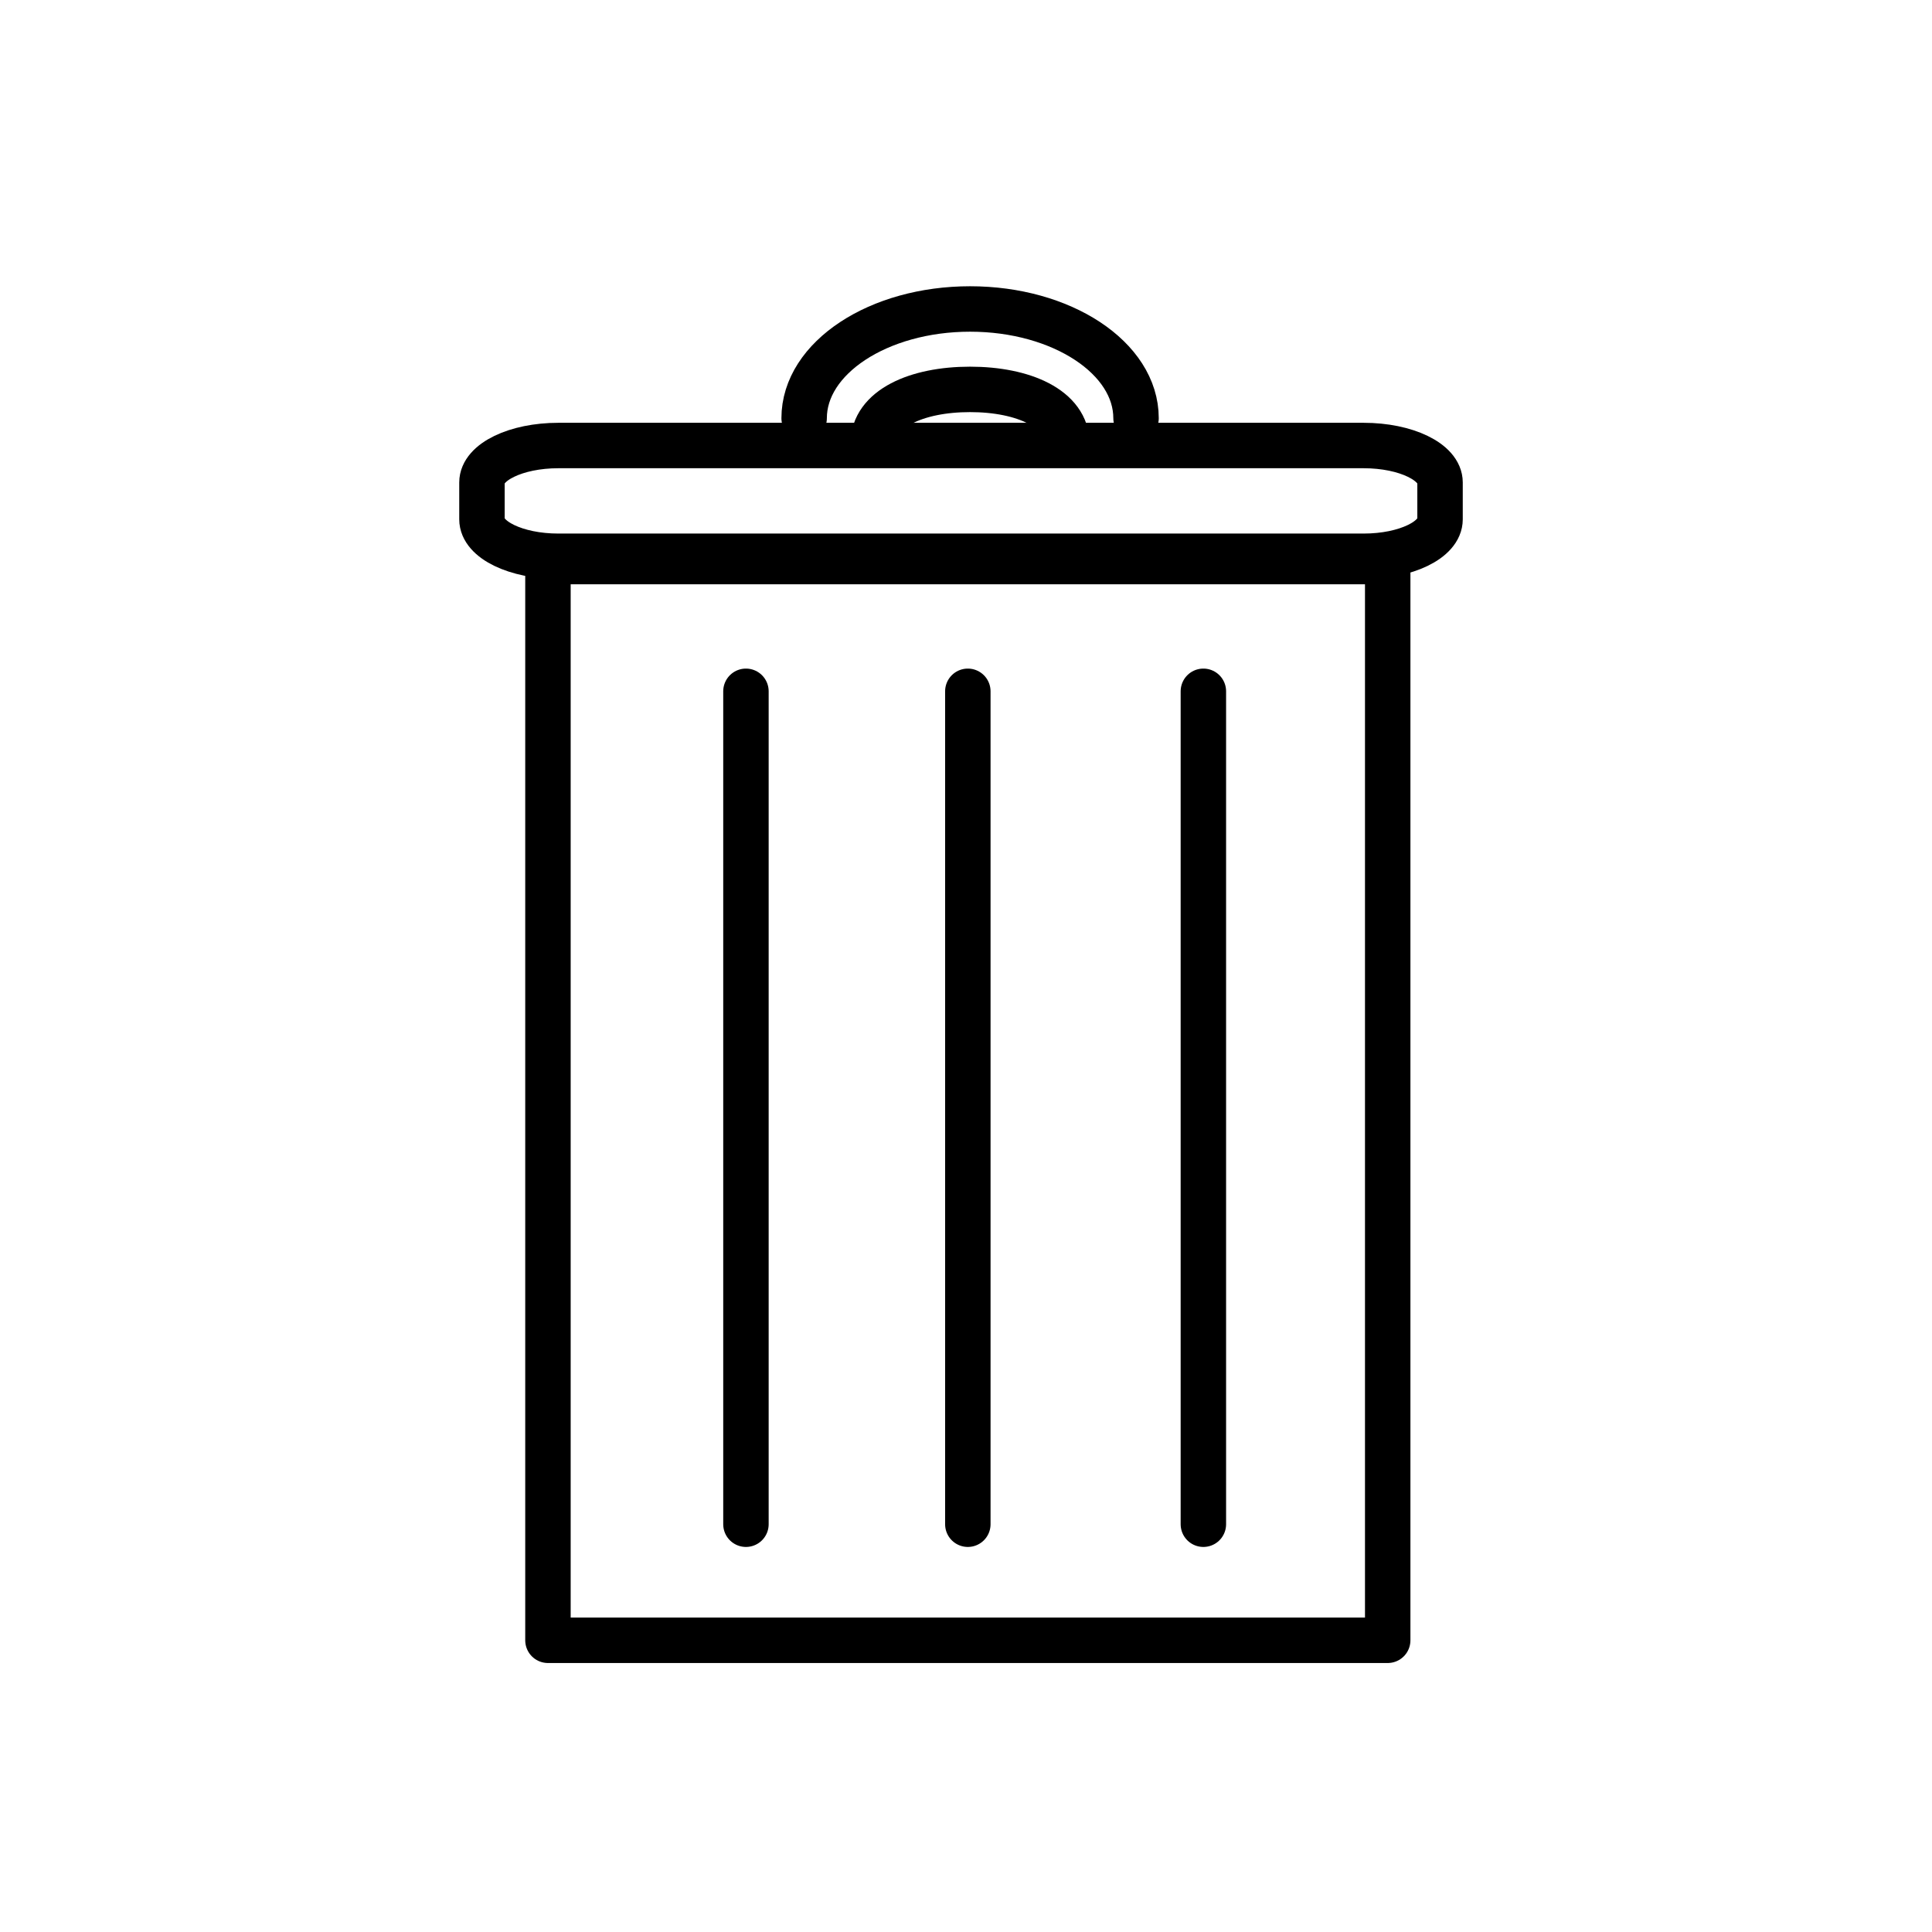 <?xml version="1.0" encoding="utf-8"?>
<!-- Generator: Adobe Illustrator 16.0.0, SVG Export Plug-In . SVG Version: 6.00 Build 0)  -->
<!DOCTYPE svg PUBLIC "-//W3C//DTD SVG 1.1//EN" "http://www.w3.org/Graphics/SVG/1.1/DTD/svg11.dtd">
<svg version="1.1" id="Calque_1" xmlns="http://www.w3.org/2000/svg" xmlns:xlink="http://www.w3.org/1999/xlink" x="0px" y="0px"
	 width="425.2px" height="425.2px" viewBox="0 0 425.2 425.2" enable-background="new 0 0 425.2 425.2" xml:space="preserve">
<rect x="120.595" y="123.595" fill="none" stroke="#000000" stroke-width="10" stroke-linecap="round" stroke-linejoin="round" stroke-miterlimit="10" width="184.815" height="237.405"/>
<line fill="none" stroke="#000000" stroke-width="10" stroke-linecap="round" stroke-linejoin="round" stroke-miterlimit="10" x1="164.169" y1="152.144" x2="164.169" y2="335.456"/>
<line fill="none" stroke="#000000" stroke-width="10" stroke-linecap="round" stroke-linejoin="round" stroke-miterlimit="10" x1="213.003" y1="152.144" x2="213.003" y2="335.456"/>
<line fill="none" stroke="#000000" stroke-width="10" stroke-linecap="round" stroke-linejoin="round" stroke-miterlimit="10" x1="264.841" y1="152.144" x2="264.841" y2="335.456"/>
<path fill="none" stroke="#000000" stroke-width="10" stroke-linecap="round" stroke-linejoin="round" stroke-miterlimit="10" d="
	M211.5,162.662"/>
<path fill="none" stroke="#000000" stroke-width="10" stroke-linecap="round" stroke-linejoin="round" stroke-miterlimit="10" d="
	M176.977,92.041C176.977,78.764,193.329,68,213.5,68c20.172,0,36.523,10.764,36.523,24.041"/>
<path fill="none" stroke="#000000" stroke-width="10" stroke-linecap="round" stroke-linejoin="round" stroke-miterlimit="10" d="
	M192.175,97.657c0-7.708,9.544-11.958,21.317-11.958c11.772,0,21.316,4.25,21.316,11.958"/>
<path fill="none" stroke="#000000" stroke-width="10" stroke-linecap="round" stroke-linejoin="round" stroke-miterlimit="10" d="
	M316.929,114.301c0,4.489-7.517,8.126-16.794,8.126h-177.27c-9.275,0-16.794-3.637-16.794-8.126v-8.125
	c0-4.488,7.519-8.125,16.794-8.125h177.27c9.277,0,16.794,3.637,16.794,8.125V114.301z"/>
</svg>
